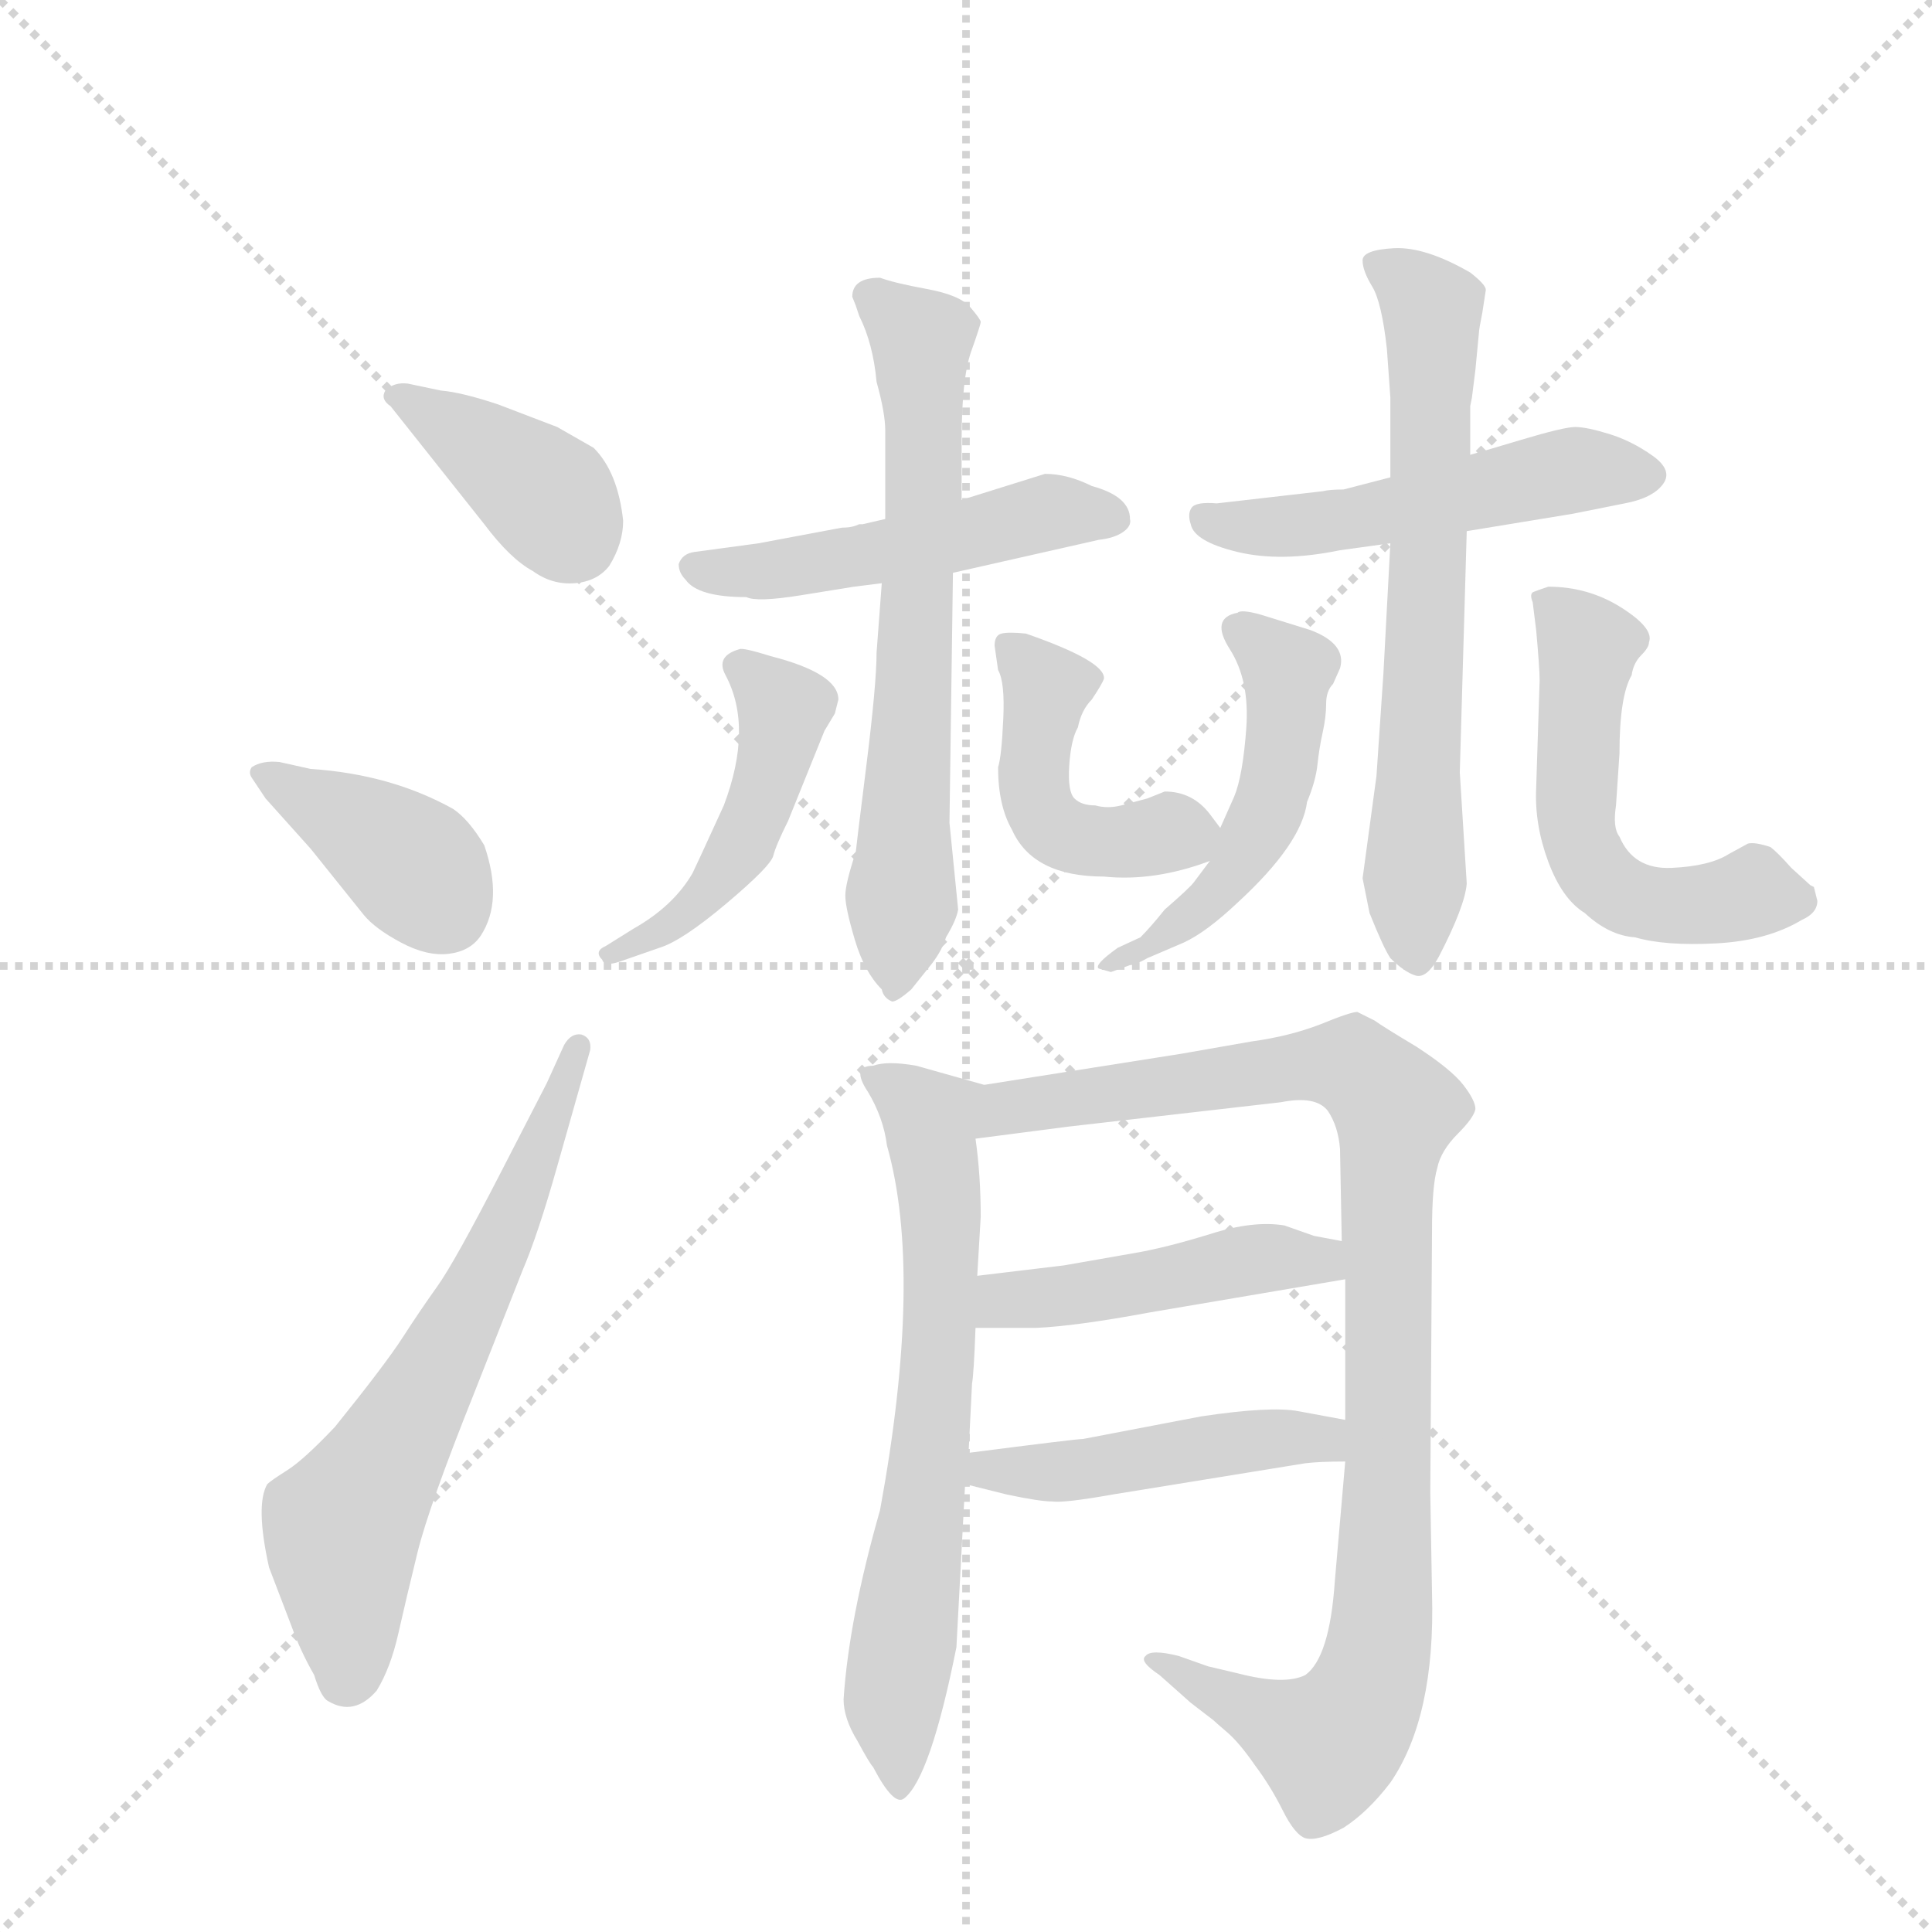 <svg version="1.1" viewBox="0 0 1024 1024" xmlns="http://www.w3.org/2000/svg">
  <g stroke="lightgray" stroke-dasharray="1,1" stroke-width="1" transform="scale(4, 4)">
    <line x1="0" y1="0" x2="256" y2="256"></line>
    <line x1="256" y1="0" x2="0" y2="256"></line>
    <line x1="128" y1="0" x2="128" y2="256"></line>
    <line x1="0" y1="128" x2="256" y2="128"></line>
  </g>
  <g transform="scale(0.92, -0.92) translate(60, -900)">
    <style type="text/css">
      
        @keyframes keyframes0 {
          from {
            stroke: blue;
            stroke-dashoffset: 387;
            stroke-width: 128;
          }
          56% {
            animation-timing-function: step-end;
            stroke: blue;
            stroke-dashoffset: 0;
            stroke-width: 128;
          }
          to {
            stroke: black;
            stroke-width: 1024;
          }
        }
        #make-me-a-hanzi-animation-0 {
          animation: keyframes0 0.565s both;
          animation-delay: 0s;
          animation-timing-function: linear;
        }
      
        @keyframes keyframes1 {
          from {
            stroke: blue;
            stroke-dashoffset: 392;
            stroke-width: 128;
          }
          56% {
            animation-timing-function: step-end;
            stroke: blue;
            stroke-dashoffset: 0;
            stroke-width: 128;
          }
          to {
            stroke: black;
            stroke-width: 1024;
          }
        }
        #make-me-a-hanzi-animation-1 {
          animation: keyframes1 0.569s both;
          animation-delay: 0.565s;
          animation-timing-function: linear;
        }
      
        @keyframes keyframes2 {
          from {
            stroke: blue;
            stroke-dashoffset: 652;
            stroke-width: 128;
          }
          68% {
            animation-timing-function: step-end;
            stroke: blue;
            stroke-dashoffset: 0;
            stroke-width: 128;
          }
          to {
            stroke: black;
            stroke-width: 1024;
          }
        }
        #make-me-a-hanzi-animation-2 {
          animation: keyframes2 0.781s both;
          animation-delay: 1.134s;
          animation-timing-function: linear;
        }
      
        @keyframes keyframes3 {
          from {
            stroke: blue;
            stroke-dashoffset: 500;
            stroke-width: 128;
          }
          62% {
            animation-timing-function: step-end;
            stroke: blue;
            stroke-dashoffset: 0;
            stroke-width: 128;
          }
          to {
            stroke: black;
            stroke-width: 1024;
          }
        }
        #make-me-a-hanzi-animation-3 {
          animation: keyframes3 0.657s both;
          animation-delay: 1.915s;
          animation-timing-function: linear;
        }
      
        @keyframes keyframes4 {
          from {
            stroke: blue;
            stroke-dashoffset: 669;
            stroke-width: 128;
          }
          69% {
            animation-timing-function: step-end;
            stroke: blue;
            stroke-dashoffset: 0;
            stroke-width: 128;
          }
          to {
            stroke: black;
            stroke-width: 1024;
          }
        }
        #make-me-a-hanzi-animation-4 {
          animation: keyframes4 0.794s both;
          animation-delay: 2.571s;
          animation-timing-function: linear;
        }
      
        @keyframes keyframes5 {
          from {
            stroke: blue;
            stroke-dashoffset: 474;
            stroke-width: 128;
          }
          61% {
            animation-timing-function: step-end;
            stroke: blue;
            stroke-dashoffset: 0;
            stroke-width: 128;
          }
          to {
            stroke: black;
            stroke-width: 1024;
          }
        }
        #make-me-a-hanzi-animation-5 {
          animation: keyframes5 0.636s both;
          animation-delay: 3.366s;
          animation-timing-function: linear;
        }
      
        @keyframes keyframes6 {
          from {
            stroke: blue;
            stroke-dashoffset: 456;
            stroke-width: 128;
          }
          60% {
            animation-timing-function: step-end;
            stroke: blue;
            stroke-dashoffset: 0;
            stroke-width: 128;
          }
          to {
            stroke: black;
            stroke-width: 1024;
          }
        }
        #make-me-a-hanzi-animation-6 {
          animation: keyframes6 0.621s both;
          animation-delay: 4.002s;
          animation-timing-function: linear;
        }
      
        @keyframes keyframes7 {
          from {
            stroke: blue;
            stroke-dashoffset: 515;
            stroke-width: 128;
          }
          63% {
            animation-timing-function: step-end;
            stroke: blue;
            stroke-dashoffset: 0;
            stroke-width: 128;
          }
          to {
            stroke: black;
            stroke-width: 1024;
          }
        }
        #make-me-a-hanzi-animation-7 {
          animation: keyframes7 0.669s both;
          animation-delay: 4.623s;
          animation-timing-function: linear;
        }
      
        @keyframes keyframes8 {
          from {
            stroke: blue;
            stroke-dashoffset: 668;
            stroke-width: 128;
          }
          68% {
            animation-timing-function: step-end;
            stroke: blue;
            stroke-dashoffset: 0;
            stroke-width: 128;
          }
          to {
            stroke: black;
            stroke-width: 1024;
          }
        }
        #make-me-a-hanzi-animation-8 {
          animation: keyframes8 0.794s both;
          animation-delay: 5.292s;
          animation-timing-function: linear;
        }
      
        @keyframes keyframes9 {
          from {
            stroke: blue;
            stroke-dashoffset: 505;
            stroke-width: 128;
          }
          62% {
            animation-timing-function: step-end;
            stroke: blue;
            stroke-dashoffset: 0;
            stroke-width: 128;
          }
          to {
            stroke: black;
            stroke-width: 1024;
          }
        }
        #make-me-a-hanzi-animation-9 {
          animation: keyframes9 0.661s both;
          animation-delay: 6.085s;
          animation-timing-function: linear;
        }
      
        @keyframes keyframes10 {
          from {
            stroke: blue;
            stroke-dashoffset: 553;
            stroke-width: 128;
          }
          64% {
            animation-timing-function: step-end;
            stroke: blue;
            stroke-dashoffset: 0;
            stroke-width: 128;
          }
          to {
            stroke: black;
            stroke-width: 1024;
          }
        }
        #make-me-a-hanzi-animation-10 {
          animation: keyframes10 0.7s both;
          animation-delay: 6.746s;
          animation-timing-function: linear;
        }
      
        @keyframes keyframes11 {
          from {
            stroke: blue;
            stroke-dashoffset: 675;
            stroke-width: 128;
          }
          69% {
            animation-timing-function: step-end;
            stroke: blue;
            stroke-dashoffset: 0;
            stroke-width: 128;
          }
          to {
            stroke: black;
            stroke-width: 1024;
          }
        }
        #make-me-a-hanzi-animation-11 {
          animation: keyframes11 0.799s both;
          animation-delay: 7.446s;
          animation-timing-function: linear;
        }
      
        @keyframes keyframes12 {
          from {
            stroke: blue;
            stroke-dashoffset: 994;
            stroke-width: 128;
          }
          76% {
            animation-timing-function: step-end;
            stroke: blue;
            stroke-dashoffset: 0;
            stroke-width: 128;
          }
          to {
            stroke: black;
            stroke-width: 1024;
          }
        }
        #make-me-a-hanzi-animation-12 {
          animation: keyframes12 1.059s both;
          animation-delay: 8.246s;
          animation-timing-function: linear;
        }
      
        @keyframes keyframes13 {
          from {
            stroke: blue;
            stroke-dashoffset: 461;
            stroke-width: 128;
          }
          60% {
            animation-timing-function: step-end;
            stroke: blue;
            stroke-dashoffset: 0;
            stroke-width: 128;
          }
          to {
            stroke: black;
            stroke-width: 1024;
          }
        }
        #make-me-a-hanzi-animation-13 {
          animation: keyframes13 0.625s both;
          animation-delay: 9.305s;
          animation-timing-function: linear;
        }
      
        @keyframes keyframes14 {
          from {
            stroke: blue;
            stroke-dashoffset: 469;
            stroke-width: 128;
          }
          60% {
            animation-timing-function: step-end;
            stroke: blue;
            stroke-dashoffset: 0;
            stroke-width: 128;
          }
          to {
            stroke: black;
            stroke-width: 1024;
          }
        }
        #make-me-a-hanzi-animation-14 {
          animation: keyframes14 0.632s both;
          animation-delay: 9.93s;
          animation-timing-function: linear;
        }
      
    </style>
    
      <path d="M 219 598 Q 234 578 247 571 Q 258 563 271 564 Q 284 565 291 574 Q 299 587 299 600 Q 296 628 282 642 L 261 654 L 227 667 Q 206 674 194 675 L 175 679 Q 167 680 162 675 Q 159 670 165 666 L 219 598 Z" fill="lightgray"></path>
    
      <path d="M 101 461 Q 91 462 85 458 Q 83 455 85 452 L 93 440 L 119 411 Q 143 381 149.5 373 Q 156 365 171 357 Q 186 349 198.5 350.5 Q 211 352 217 361 Q 230 381 219 413 Q 210 428 201 434 Q 165 454 119 457 L 101 461 Z" fill="lightgray"></path>
    
      <path d="M 255 276 L 228.5 224.5 Q 202 173 192 159 Q 182 145 172 129.5 Q 162 114 133 78 Q 115 59 105.5 53 Q 96 47 94 45 Q 87 33 95 -3 L 108 -37 Q 113 -51 121 -65 Q 125 -78 129 -80 Q 144 -89 157 -74 Q 165 -61 169.5 -41 Q 174 -21 180.5 5.5 Q 187 32 213 97 L 241 168 Q 250 189 261 228 L 280 295 Q 281 302 275 304 Q 269 305 265 298 L 255 276 Z" fill="lightgray"></path>
    
      <path d="M 425 596 L 377 587 Q 347 583 340 582 Q 333 581 331 575 Q 331 570 335 566 Q 342 556 370 556 Q 376 553 401 557 Q 426 561 432 562 L 448 564 L 489 570 L 573 589 Q 582 590 587 593.5 Q 592 597 591 601 Q 591 614 569 620 Q 555 627 542 627 L 494 612 L 450 601 L 437 598 L 435 598 Q 431 596 425 596 Z" fill="lightgray"></path>
    
      <path d="M 448 564 L 445 524 Q 445 506 439 458 Q 433 410 433 409 Q 427 391 427 384 Q 427 377 432.5 358.5 Q 438 340 448 330 Q 449 325 454 323 Q 457 323 465 330 L 477 345 Q 483 353 485 360 Q 491 370 492 376 L 487 426 L 489 570 L 494 612 L 494 646 Q 494 682 499.5 697.5 Q 505 713 505 714.5 Q 505 716 499 723 Q 493 730 474 733.5 Q 455 737 447 740 Q 431 740 431 729 L 433 724 L 435 718 Q 443 702 445 680 Q 450 662 450 652 L 450 601 L 448 564 Z" fill="lightgray"></path>
    
      <path d="M 289 355 Q 282 352 287 347 Q 288 343 297 346 L 320 354 Q 333 358 358.5 379.5 Q 384 401 385.5 407 Q 387 413 394 427 L 415 479 L 421 489 L 423 497 Q 423 512 384 522 Q 368 527 366 526 Q 352 522 358 511 Q 374 481 357 436 Q 341 401 339 397 Q 328 378 305 365 L 289 355 Z" fill="lightgray"></path>
    
      <path d="M 515 458 Q 515 436 523 422 Q 535 395 576 395 Q 605 392 637 404 C 653 410 653 410 643 423 L 637 431 Q 627 444 611 444 L 601 440 L 586 436 Q 578 434 571 436 Q 563 436 559 440 Q 555 444 556 459 Q 557 474 561 481 Q 563 491 569 497 Q 575 506 576 509 Q 577 519 531 535 Q 521 536 517 535 Q 513 534 513 528 L 515 514 Q 519 507 518 486 Q 517 464 515 458 Z" fill="lightgray"></path>
    
      <path d="M 641 610 Q 629 611 626.5 607.5 Q 624 604 626 598 Q 628 588 653 582 Q 678 576 712 583 L 741 587 L 785 594 L 846 604 L 876 610 Q 892 613 898 621 Q 904 629 892 637.5 Q 880 646 867 650 Q 854 654 847.5 654 Q 841 654 816 646.5 Q 791 639 787 638 L 741 625 L 714 618 Q 706 618 702 617 L 641 610 Z" fill="lightgray"></path>
    
      <path d="M 741 587 L 737 512 L 733 453 L 725 394 L 729 374 Q 737 354 741 348 Q 749 340 755.5 338 Q 762 336 769 349 Q 784 378 785 391 L 781 455 L 785 594 L 787 638 L 787 666 L 788 671 L 790 687 L 792 708 Q 792 710 794 720 L 796 733 Q 796 736 787 743 Q 761 758 743 757 Q 725 756 725 750 Q 725 744 730.5 735 Q 736 726 739 699 L 741 671 L 741 625 L 741 587 Z" fill="lightgray"></path>
    
      <path d="M 637 404 L 628 392 Q 626 389 611 376 Q 603 366 597 360 L 584 354 Q 570 344 573 342 L 580 340 L 591 344 Q 594 344 601 348 L 622 357 Q 635 363 653 380 Q 690 414 693 438 Q 698 450 699 459.5 Q 700 469 702 478 Q 704 487 704 494.5 Q 704 502 708 506 L 712 515 Q 716 529 695 537 L 666 546 Q 655 549 653 547 Q 637 544 648.5 526 Q 660 508 658 480.5 Q 656 453 651 441 L 643 423 L 637 404 Z" fill="lightgray"></path>
    
      <path d="M 873 466 Q 873 499 880 511 Q 881 518 885.5 522.5 Q 890 527 890 530 Q 893 538 874 550 Q 855 562 832 562 Q 826 560 823.5 559 Q 821 558 823 553 L 825 537 Q 827 515 827 508 L 825 446 Q 824 425 832 403.5 Q 840 382 853 374 Q 867 361 882 360 Q 899 355 928.5 356.5 Q 958 358 978 370 Q 987 374 987 381 L 985 389 L 983 390 L 972 400 Q 964 409 960 412 Q 951 415 947 414 L 936 408 Q 925 401 903 400 Q 881 399 873 418 Q 869 423 871 436 L 873 466 Z" fill="lightgray"></path>
    
      <path d="M 447 30 Q 429 -33 426 -79 Q 426 -90 434 -103 Q 441 -116 443 -118 Q 455 -141 461 -136 Q 476 -124 491 -49 L 496 45 L 498 63 L 500 103 Q 501 108 502 135 L 503 165 L 505 199 Q 505 223 502 244 C 499 274 516 272 507 275 L 468 286 Q 451 289 443 286 Q 430 286 440 271 Q 449 256 451 240 Q 472 166 447 30 Z" fill="lightgray"></path>
    
      <path d="M 715 58 L 709 -11 Q 706 -55 692 -65 Q 680 -71 653 -64 L 636 -60 L 619 -54 Q 603 -50 600 -54 Q 596 -57 608 -65 L 626 -81 L 639 -91 Q 640 -92 647 -98 Q 654 -104 663 -117 Q 672 -129 679 -143 Q 686 -157 692 -159 Q 699 -161 714 -153 Q 728 -144 741 -127 Q 767 -89 765 -18 L 764 40 L 765 191 Q 765 217 768 227 Q 770 237 780 247 Q 789 256 790 261 Q 790 266 783 275 Q 776 284 756 297 Q 736 309 732 312 L 722 317 Q 718 317 701 310 Q 683 303 661 300 L 621 293 L 507 275 C 477 270 472 240 502 244 L 556 251 L 678 265 Q 698 269 705 260 Q 711 251 712 238 L 713 185 L 715 163 L 715 82 L 715 58 Z" fill="lightgray"></path>
    
      <path d="M 502 135 L 537 135 Q 560 136 603 144 L 715 163 C 745 168 742 179 713 185 L 697 188 L 680 194 Q 662 197 637 189 Q 611 181 593 178 L 553 171 Q 511 166 503 165 C 473 161 472 135 502 135 Z" fill="lightgray"></path>
    
      <path d="M 496 45 L 520 39 Q 539 35 546 35 Q 553 34 581 39 L 692 57 Q 700 58 715 58 C 745 58 744 77 715 82 L 688 87 Q 672 90 632 84 L 564 71 Q 560 71 498 63 C 468 59 467 52 496 45 Z" fill="lightgray"></path>
    
    
      <clipPath id="make-me-a-hanzi-clip-0">
        <path d="M 219 598 Q 234 578 247 571 Q 258 563 271 564 Q 284 565 291 574 Q 299 587 299 600 Q 296 628 282 642 L 261 654 L 227 667 Q 206 674 194 675 L 175 679 Q 167 680 162 675 Q 159 670 165 666 L 219 598 Z"></path>
      </clipPath>
      <path clip-path="url(#make-me-a-hanzi-clip-0)" d="M 170 673 L 248 620 L 270 591" fill="none" id="make-me-a-hanzi-animation-0" stroke-dasharray="259 518" stroke-linecap="round"></path>
    
      <clipPath id="make-me-a-hanzi-clip-1">
        <path d="M 101 461 Q 91 462 85 458 Q 83 455 85 452 L 93 440 L 119 411 Q 143 381 149.5 373 Q 156 365 171 357 Q 186 349 198.5 350.5 Q 211 352 217 361 Q 230 381 219 413 Q 210 428 201 434 Q 165 454 119 457 L 101 461 Z"></path>
      </clipPath>
      <path clip-path="url(#make-me-a-hanzi-clip-1)" d="M 90 455 L 179 401 L 197 375" fill="none" id="make-me-a-hanzi-animation-1" stroke-dasharray="264 528" stroke-linecap="round"></path>
    
      <clipPath id="make-me-a-hanzi-clip-2">
        <path d="M 255 276 L 228.5 224.5 Q 202 173 192 159 Q 182 145 172 129.5 Q 162 114 133 78 Q 115 59 105.5 53 Q 96 47 94 45 Q 87 33 95 -3 L 108 -37 Q 113 -51 121 -65 Q 125 -78 129 -80 Q 144 -89 157 -74 Q 165 -61 169.5 -41 Q 174 -21 180.5 5.5 Q 187 32 213 97 L 241 168 Q 250 189 261 228 L 280 295 Q 281 302 275 304 Q 269 305 265 298 L 255 276 Z"></path>
      </clipPath>
      <path clip-path="url(#make-me-a-hanzi-clip-2)" d="M 139 -67 L 137 20 L 227 180 L 273 297" fill="none" id="make-me-a-hanzi-animation-2" stroke-dasharray="524 1048" stroke-linecap="round"></path>
    
      <clipPath id="make-me-a-hanzi-clip-3">
        <path d="M 425 596 L 377 587 Q 347 583 340 582 Q 333 581 331 575 Q 331 570 335 566 Q 342 556 370 556 Q 376 553 401 557 Q 426 561 432 562 L 448 564 L 489 570 L 573 589 Q 582 590 587 593.5 Q 592 597 591 601 Q 591 614 569 620 Q 555 627 542 627 L 494 612 L 450 601 L 437 598 L 435 598 Q 431 596 425 596 Z"></path>
      </clipPath>
      <path clip-path="url(#make-me-a-hanzi-clip-3)" d="M 339 573 L 409 574 L 542 605 L 579 602" fill="none" id="make-me-a-hanzi-animation-3" stroke-dasharray="372 744" stroke-linecap="round"></path>
    
      <clipPath id="make-me-a-hanzi-clip-4">
        <path d="M 448 564 L 445 524 Q 445 506 439 458 Q 433 410 433 409 Q 427 391 427 384 Q 427 377 432.5 358.5 Q 438 340 448 330 Q 449 325 454 323 Q 457 323 465 330 L 477 345 Q 483 353 485 360 Q 491 370 492 376 L 487 426 L 489 570 L 494 612 L 494 646 Q 494 682 499.5 697.5 Q 505 713 505 714.5 Q 505 716 499 723 Q 493 730 474 733.5 Q 455 737 447 740 Q 431 740 431 729 L 433 724 L 435 718 Q 443 702 445 680 Q 450 662 450 652 L 450 601 L 448 564 Z"></path>
      </clipPath>
      <path clip-path="url(#make-me-a-hanzi-clip-4)" d="M 440 730 L 471 700 L 473 655 L 457 331" fill="none" id="make-me-a-hanzi-animation-4" stroke-dasharray="541 1082" stroke-linecap="round"></path>
    
      <clipPath id="make-me-a-hanzi-clip-5">
        <path d="M 289 355 Q 282 352 287 347 Q 288 343 297 346 L 320 354 Q 333 358 358.5 379.5 Q 384 401 385.5 407 Q 387 413 394 427 L 415 479 L 421 489 L 423 497 Q 423 512 384 522 Q 368 527 366 526 Q 352 522 358 511 Q 374 481 357 436 Q 341 401 339 397 Q 328 378 305 365 L 289 355 Z"></path>
      </clipPath>
      <path clip-path="url(#make-me-a-hanzi-clip-5)" d="M 366 517 L 391 492 L 375 429 L 344 381 L 292 350" fill="none" id="make-me-a-hanzi-animation-5" stroke-dasharray="346 692" stroke-linecap="round"></path>
    
      <clipPath id="make-me-a-hanzi-clip-6">
        <path d="M 515 458 Q 515 436 523 422 Q 535 395 576 395 Q 605 392 637 404 C 653 410 653 410 643 423 L 637 431 Q 627 444 611 444 L 601 440 L 586 436 Q 578 434 571 436 Q 563 436 559 440 Q 555 444 556 459 Q 557 474 561 481 Q 563 491 569 497 Q 575 506 576 509 Q 577 519 531 535 Q 521 536 517 535 Q 513 534 513 528 L 515 514 Q 519 507 518 486 Q 517 464 515 458 Z"></path>
      </clipPath>
      <path clip-path="url(#make-me-a-hanzi-clip-6)" d="M 524 526 L 543 504 L 536 442 L 548 422 L 568 415 L 632 421" fill="none" id="make-me-a-hanzi-animation-6" stroke-dasharray="328 656" stroke-linecap="round"></path>
    
      <clipPath id="make-me-a-hanzi-clip-7">
        <path d="M 641 610 Q 629 611 626.5 607.5 Q 624 604 626 598 Q 628 588 653 582 Q 678 576 712 583 L 741 587 L 785 594 L 846 604 L 876 610 Q 892 613 898 621 Q 904 629 892 637.5 Q 880 646 867 650 Q 854 654 847.5 654 Q 841 654 816 646.5 Q 791 639 787 638 L 741 625 L 714 618 Q 706 618 702 617 L 641 610 Z"></path>
      </clipPath>
      <path clip-path="url(#make-me-a-hanzi-clip-7)" d="M 635 602 L 647 596 L 701 598 L 841 628 L 889 627" fill="none" id="make-me-a-hanzi-animation-7" stroke-dasharray="387 774" stroke-linecap="round"></path>
    
      <clipPath id="make-me-a-hanzi-clip-8">
        <path d="M 741 587 L 737 512 L 733 453 L 725 394 L 729 374 Q 737 354 741 348 Q 749 340 755.5 338 Q 762 336 769 349 Q 784 378 785 391 L 781 455 L 785 594 L 787 638 L 787 666 L 788 671 L 790 687 L 792 708 Q 792 710 794 720 L 796 733 Q 796 736 787 743 Q 761 758 743 757 Q 725 756 725 750 Q 725 744 730.5 735 Q 736 726 739 699 L 741 671 L 741 625 L 741 587 Z"></path>
      </clipPath>
      <path clip-path="url(#make-me-a-hanzi-clip-8)" d="M 735 745 L 757 733 L 765 719 L 756 348" fill="none" id="make-me-a-hanzi-animation-8" stroke-dasharray="540 1080" stroke-linecap="round"></path>
    
      <clipPath id="make-me-a-hanzi-clip-9">
        <path d="M 637 404 L 628 392 Q 626 389 611 376 Q 603 366 597 360 L 584 354 Q 570 344 573 342 L 580 340 L 591 344 Q 594 344 601 348 L 622 357 Q 635 363 653 380 Q 690 414 693 438 Q 698 450 699 459.5 Q 700 469 702 478 Q 704 487 704 494.5 Q 704 502 708 506 L 712 515 Q 716 529 695 537 L 666 546 Q 655 549 653 547 Q 637 544 648.5 526 Q 660 508 658 480.5 Q 656 453 651 441 L 643 423 L 637 404 Z"></path>
      </clipPath>
      <path clip-path="url(#make-me-a-hanzi-clip-9)" d="M 654 536 L 682 509 L 672 438 L 651 396 L 630 375 L 577 343" fill="none" id="make-me-a-hanzi-animation-9" stroke-dasharray="377 754" stroke-linecap="round"></path>
    
      <clipPath id="make-me-a-hanzi-clip-10">
        <path d="M 873 466 Q 873 499 880 511 Q 881 518 885.5 522.5 Q 890 527 890 530 Q 893 538 874 550 Q 855 562 832 562 Q 826 560 823.5 559 Q 821 558 823 553 L 825 537 Q 827 515 827 508 L 825 446 Q 824 425 832 403.5 Q 840 382 853 374 Q 867 361 882 360 Q 899 355 928.5 356.5 Q 958 358 978 370 Q 987 374 987 381 L 985 389 L 983 390 L 972 400 Q 964 409 960 412 Q 951 415 947 414 L 936 408 Q 925 401 903 400 Q 881 399 873 418 Q 869 423 871 436 L 873 466 Z"></path>
      </clipPath>
      <path clip-path="url(#make-me-a-hanzi-clip-10)" d="M 830 555 L 855 527 L 848 428 L 859 398 L 881 382 L 904 378 L 950 386 L 981 384" fill="none" id="make-me-a-hanzi-animation-10" stroke-dasharray="425 850" stroke-linecap="round"></path>
    
      <clipPath id="make-me-a-hanzi-clip-11">
        <path d="M 447 30 Q 429 -33 426 -79 Q 426 -90 434 -103 Q 441 -116 443 -118 Q 455 -141 461 -136 Q 476 -124 491 -49 L 496 45 L 498 63 L 500 103 Q 501 108 502 135 L 503 165 L 505 199 Q 505 223 502 244 C 499 274 516 272 507 275 L 468 286 Q 451 289 443 286 Q 430 286 440 271 Q 449 256 451 240 Q 472 166 447 30 Z"></path>
      </clipPath>
      <path clip-path="url(#make-me-a-hanzi-clip-11)" d="M 450 277 L 476 251 L 482 206 L 478 84 L 455 -80 L 459 -129" fill="none" id="make-me-a-hanzi-animation-11" stroke-dasharray="547 1094" stroke-linecap="round"></path>
    
      <clipPath id="make-me-a-hanzi-clip-12">
        <path d="M 715 58 L 709 -11 Q 706 -55 692 -65 Q 680 -71 653 -64 L 636 -60 L 619 -54 Q 603 -50 600 -54 Q 596 -57 608 -65 L 626 -81 L 639 -91 Q 640 -92 647 -98 Q 654 -104 663 -117 Q 672 -129 679 -143 Q 686 -157 692 -159 Q 699 -161 714 -153 Q 728 -144 741 -127 Q 767 -89 765 -18 L 764 40 L 765 191 Q 765 217 768 227 Q 770 237 780 247 Q 789 256 790 261 Q 790 266 783 275 Q 776 284 756 297 Q 736 309 732 312 L 722 317 Q 718 317 701 310 Q 683 303 661 300 L 621 293 L 507 275 C 477 270 472 240 502 244 L 556 251 L 678 265 Q 698 269 705 260 Q 711 251 712 238 L 713 185 L 715 163 L 715 82 L 715 58 Z"></path>
      </clipPath>
      <path clip-path="url(#make-me-a-hanzi-clip-12)" d="M 508 251 L 521 261 L 702 287 L 720 285 L 744 261 L 737 -28 L 728 -74 L 705 -105 L 612 -58 L 604 -59" fill="none" id="make-me-a-hanzi-animation-12" stroke-dasharray="866 1732" stroke-linecap="round"></path>
    
      <clipPath id="make-me-a-hanzi-clip-13">
        <path d="M 502 135 L 537 135 Q 560 136 603 144 L 715 163 C 745 168 742 179 713 185 L 697 188 L 680 194 Q 662 197 637 189 Q 611 181 593 178 L 553 171 Q 511 166 503 165 C 473 161 472 135 502 135 Z"></path>
      </clipPath>
      <path clip-path="url(#make-me-a-hanzi-clip-13)" d="M 508 142 L 519 151 L 708 179" fill="none" id="make-me-a-hanzi-animation-13" stroke-dasharray="333 666" stroke-linecap="round"></path>
    
      <clipPath id="make-me-a-hanzi-clip-14">
        <path d="M 496 45 L 520 39 Q 539 35 546 35 Q 553 34 581 39 L 692 57 Q 700 58 715 58 C 745 58 744 77 715 82 L 688 87 Q 672 90 632 84 L 564 71 Q 560 71 498 63 C 468 59 467 52 496 45 Z"></path>
      </clipPath>
      <path clip-path="url(#make-me-a-hanzi-clip-14)" d="M 503 49 L 511 56 L 557 52 L 660 70 L 702 71 L 708 64" fill="none" id="make-me-a-hanzi-animation-14" stroke-dasharray="341 682" stroke-linecap="round"></path>
    
  </g>
</svg>